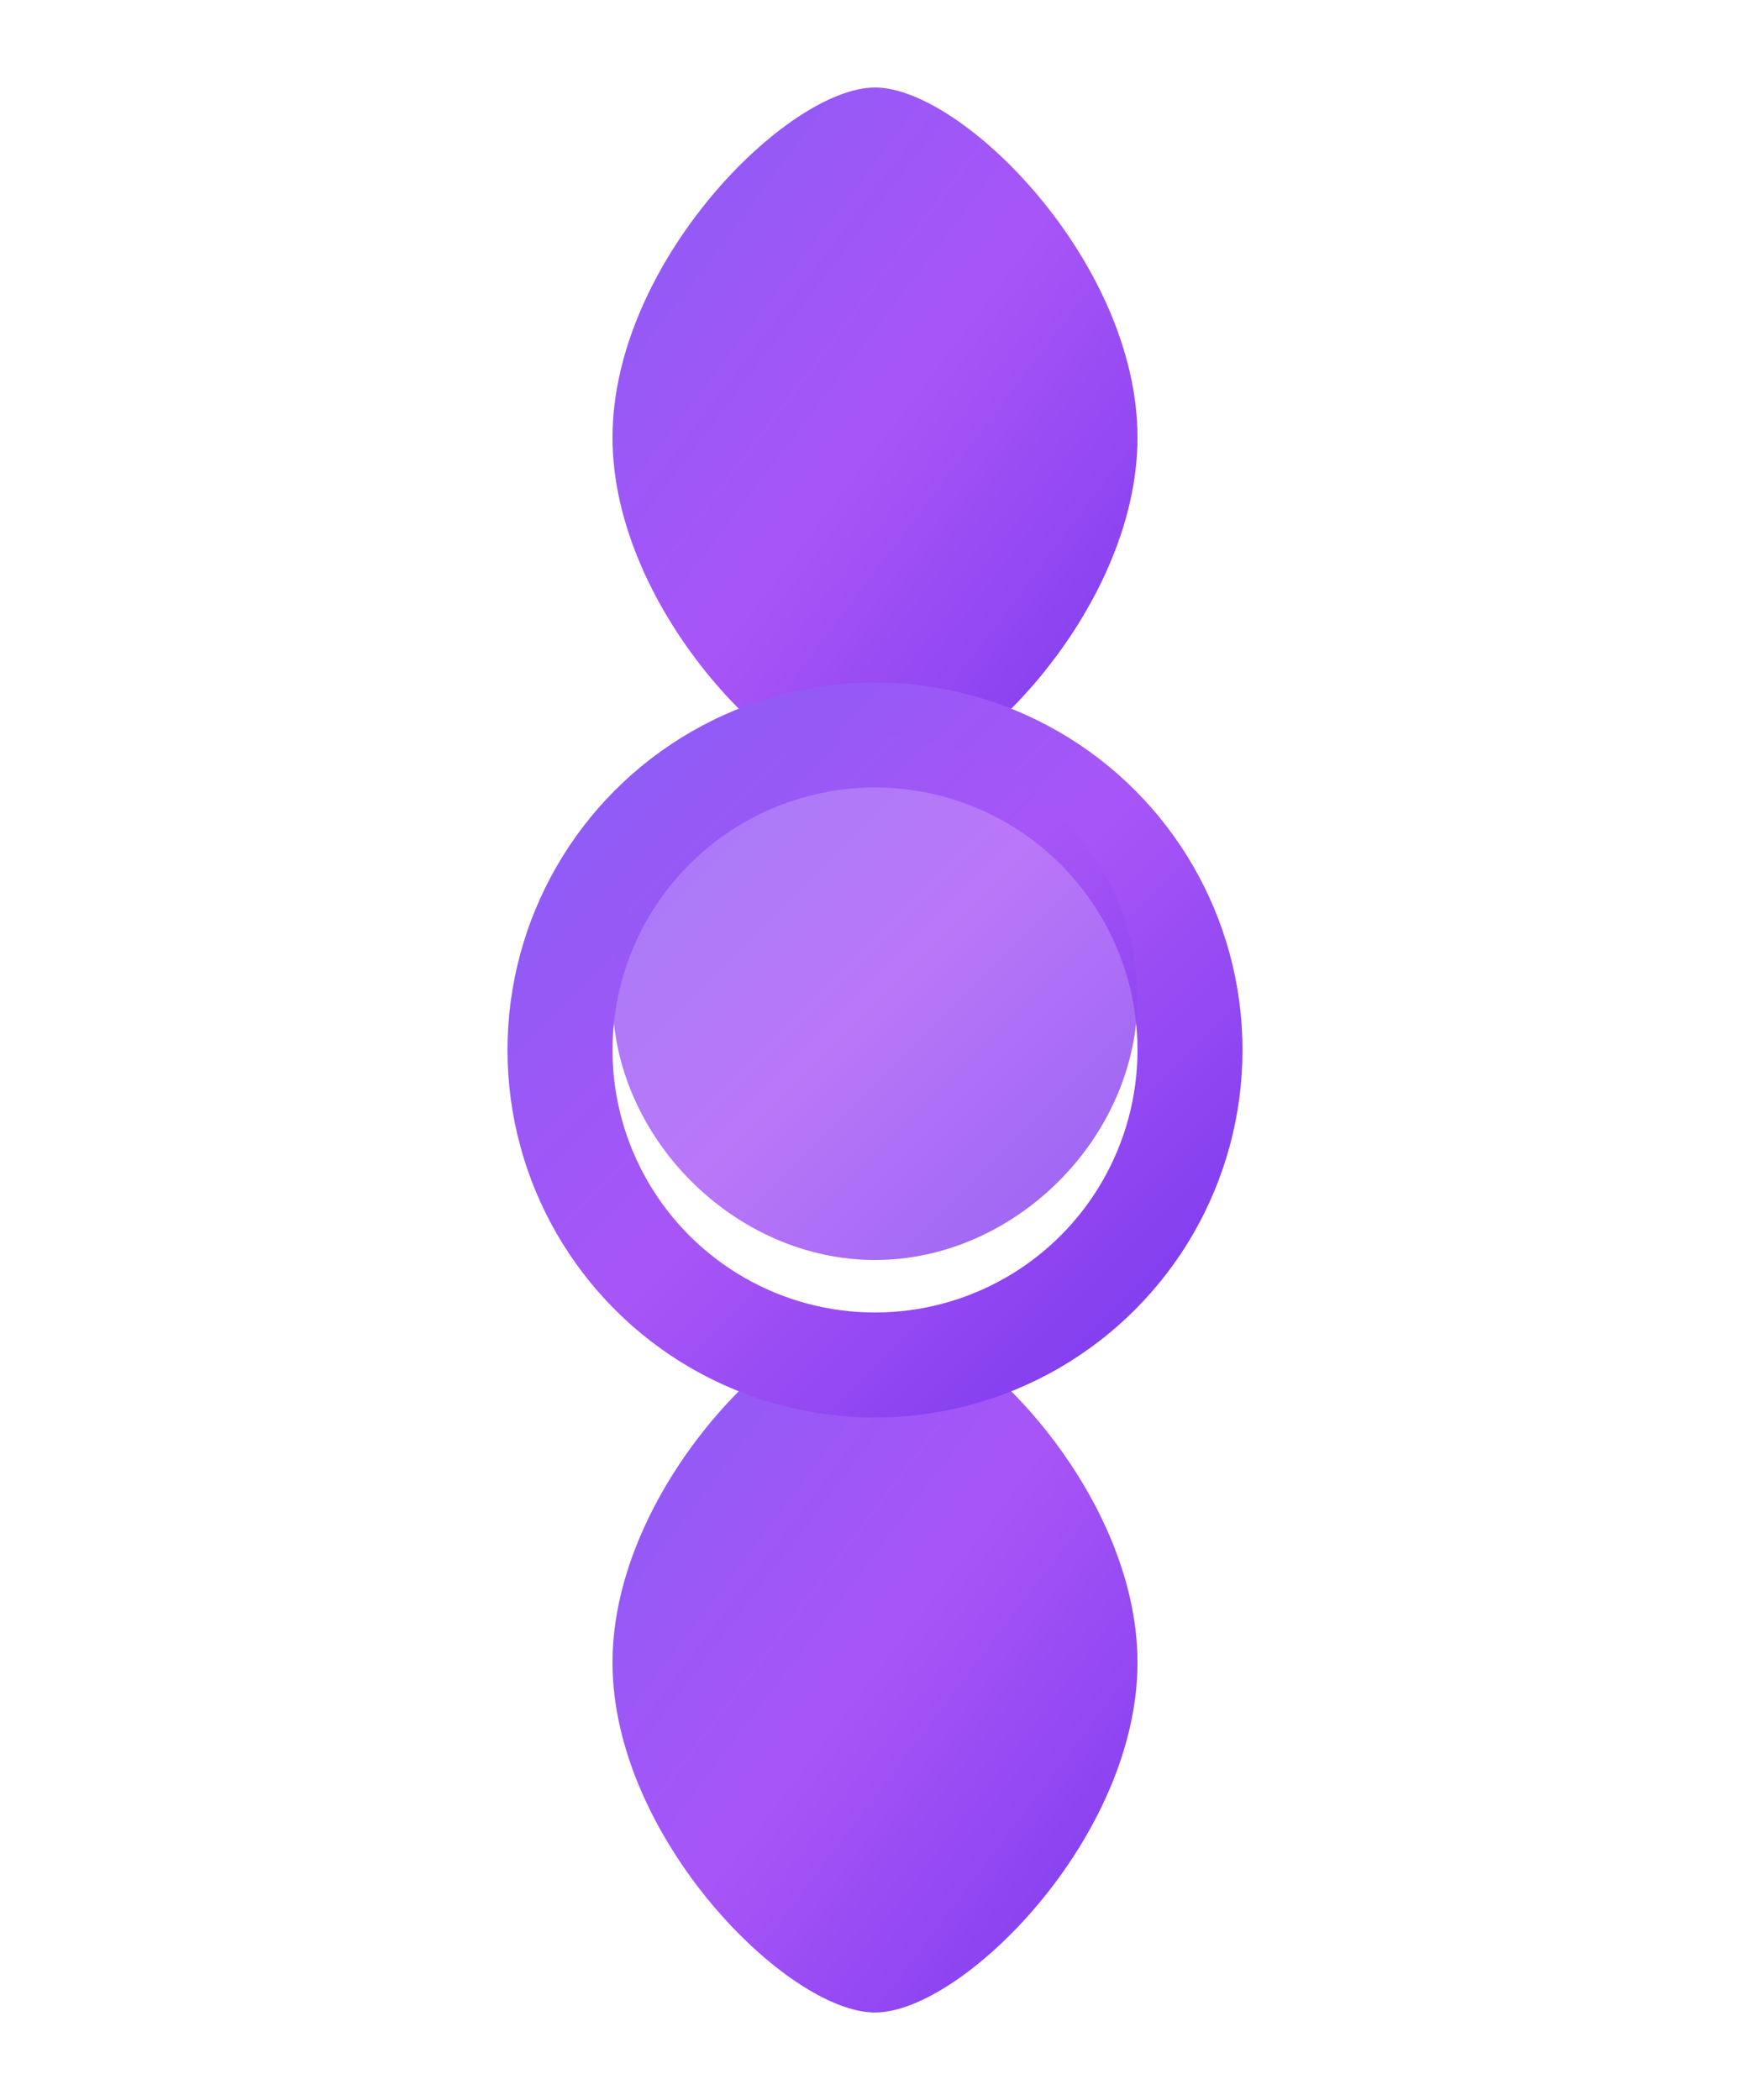 <svg viewBox="0 0 100 120" xmlns="http://www.w3.org/2000/svg">
  <defs>
    <linearGradient id="lightlink-gradient" x1="0%" y1="0%" x2="100%" y2="100%">
      <stop offset="0%" style="stop-color:#8B5CF6"/>
      <stop offset="50%" style="stop-color:#A855F7"/>
      <stop offset="100%" style="stop-color:#7C3AED"/>
    </linearGradient>
  </defs>
  
  <!-- Top water drop -->
  <path 
    d="M50 5 
       C45 5, 35 15, 35 25
       C35 35, 45 45, 50 45
       C55 45, 65 35, 65 25
       C65 15, 55 5, 50 5 Z" 
    fill="url(#lightlink-gradient)"
  />
  
  <!-- Bottom water drop -->
  <path 
    d="M50 75
       C45 75, 35 85, 35 95
       C35 105, 45 115, 50 115
       C55 115, 65 105, 65 95
       C65 85, 55 75, 50 75 Z" 
    fill="url(#lightlink-gradient)"
  />
  
  <!-- Interlinking circle -->
  <circle 
    cx="50" 
    cy="60" 
    r="18" 
    fill="none" 
    stroke="url(#lightlink-gradient)" 
    stroke-width="6"
  />
  
  <!-- Inner connecting element -->
  <path 
    d="M50 42
       C58 42, 65 49, 65 57
       C65 65, 58 72, 50 72
       C42 72, 35 65, 35 57
       C35 49, 42 42, 50 42 Z" 
    fill="url(#lightlink-gradient)"
    opacity="0.8"
  />
</svg> 
